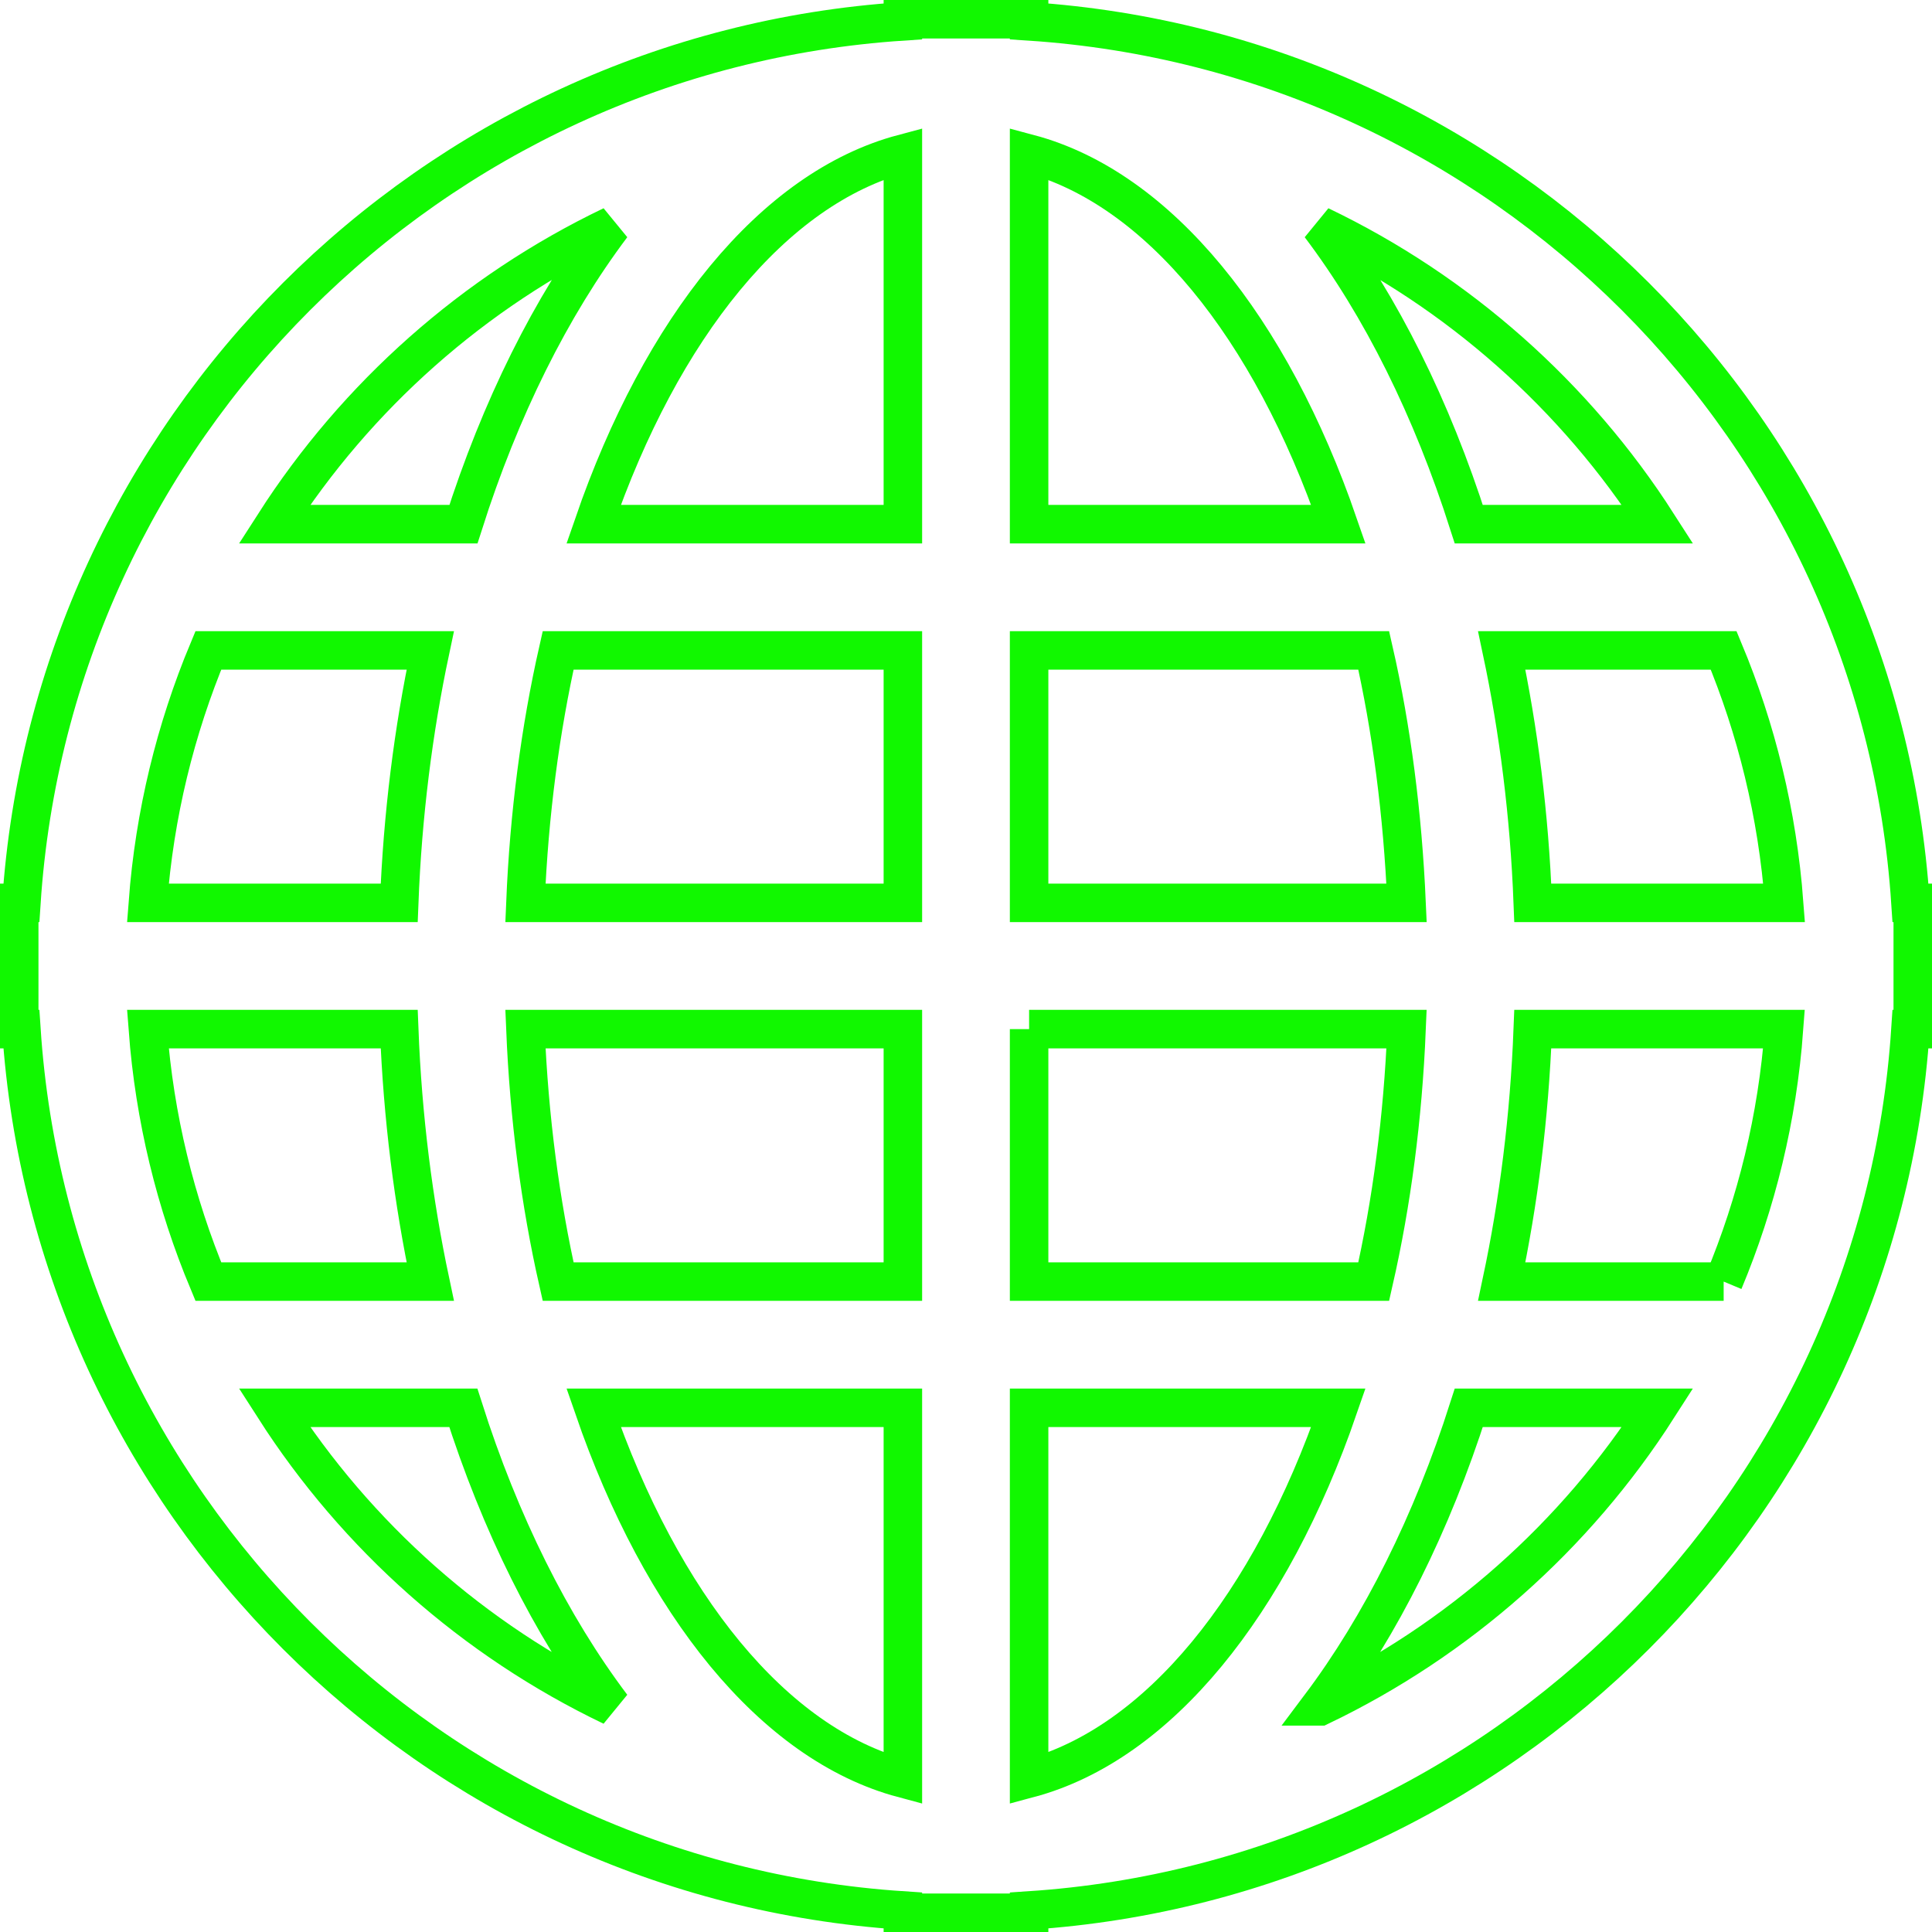 <?xml version="1.0" encoding="UTF-8" standalone="no"?>
<!-- Generator: Adobe Illustrator 18.1.1, SVG Export Plug-In . SVG Version: 6.00 Build 0)  -->

<svg
   xmlns:dc="http://purl.org/dc/elements/1.1/"
   xmlns:cc="http://creativecommons.org/ns#"
   xmlns:rdf="http://www.w3.org/1999/02/22-rdf-syntax-ns#"
   xmlns:svg="http://www.w3.org/2000/svg"
   xmlns="http://www.w3.org/2000/svg"
   xmlns:sodipodi="http://sodipodi.sourceforge.net/DTD/sodipodi-0.dtd"
   xmlns:inkscape="http://www.inkscape.org/namespaces/inkscape"
   version="1.1"
   id="Capa_1"
   x="0px"
   y="0px"
   viewBox="0 0 201.027 201.027"
   xml:space="preserve"
   inkscape:version="0.91 r13725"
   sodipodi:docname="web.svg"
   width="201.027"
   height="201.027"><defs
     id="defs39" /><sodipodi:namedview
     pagecolor="#ffffff"
     bordercolor="#666666"
     borderopacity="1"
     objecttolerance="10"
     gridtolerance="10"
     guidetolerance="10"
     inkscape:pageopacity="0"
     inkscape:pageshadow="2"
     inkscape:window-width="3200"
     inkscape:window-height="1671"
     id="namedview37"
     showgrid="false"
     inkscape:zoom="2.7368164"
     inkscape:cx="116.17465"
     inkscape:cy="62.177961"
     inkscape:window-x="0"
     inkscape:window-y="55"
     inkscape:window-maximized="1"
     inkscape:current-layer="Capa_1"
     fit-margin-top="0"
     fit-margin-left="0"
     fit-margin-right="0"
     fit-margin-bottom="0" /><g
     id="g3"
     style="fill:none;fill-opacity:1;stroke:#11f800;stroke-width:0.305;stroke-miterlimit:4;stroke-dasharray:none;stroke-opacity:1"
     transform="matrix(13.135,0,0,13.135,2,2)"><path
       style="fill:none;fill-opacity:1;stroke:#11f800;stroke-width:0.305;stroke-miterlimit:4;stroke-dasharray:none;stroke-opacity:1"
       d="M 14.982,7 C 14.736,3.256 11.744,0.263 8,0.017 L 8,0 7.5,0 7,0 7,0.017 C 3.256,0.263 0.263,3.256 0.017,7 L 0,7 0,7.5 0,8 0.017,8 C 0.263,11.744 3.256,14.736 7,14.982 L 7,15 7.5,15 8,15 8,14.982 C 11.744,14.736 14.736,11.744 14.982,8 L 15,8 15,7.5 15,7 14.982,7 Z M 4.695,1.635 C 4.212,2.277 3.811,3.082 3.519,4 L 2.021,4 C 2.673,2.983 3.599,2.16 4.695,1.635 Z M 1.498,5 3.256,5 C 3.122,5.632 3.037,6.303 3.01,7 L 1.019,7 C 1.072,6.296 1.238,5.623 1.498,5 Z M 1.019,8 3.01,8 c 0.027,0.697 0.112,1.368 0.246,2 L 1.498,10 C 1.238,9.377 1.072,8.704 1.019,8 Z m 1.002,3 1.497,0 C 3.81,11.918 4.211,12.723 4.695,13.365 3.599,12.84 2.673,12.018 2.021,11 Z M 7,13.936 C 5.972,13.661 5.087,12.557 4.55,11 L 7,11 7,13.936 Z M 7,10 4.269,10 C 4.128,9.377 4.039,8.704 4.01,8 L 7,8 7,10 Z M 7,7 4.01,7 C 4.039,6.296 4.128,5.623 4.269,5 L 7,5 7,7 Z M 7,4 4.55,4 C 5.087,2.443 5.972,1.339 7,1.065 L 7,4 Z m 5.979,0 -1.496,0 C 11.19,3.082 10.79,2.277 10.305,1.635 11.4,2.16 12.327,2.983 12.979,4 Z M 8,1.065 C 9.027,1.339 9.913,2.443 10.45,4 L 8,4 8,1.065 Z M 8,5 10.73,5 c 0.142,0.623 0.229,1.296 0.26,2 L 8,7 8,5 Z m 0,3 2.99,0 c -0.029,0.704 -0.118,1.377 -0.26,2 L 8,10 8,8 Z M 8,13.936 8,11 10.45,11 C 9.913,12.557 9.027,13.661 8,13.936 Z m 2.305,-0.571 C 10.788,12.722 11.19,11.918 11.483,11 l 1.496,0 c -0.652,1.018 -1.579,1.84 -2.674,2.365 z M 13.502,10 11.744,10 C 11.878,9.368 11.963,8.697 11.99,8 l 1.99,0 c -0.052,0.704 -0.218,1.377 -0.478,2 z M 11.99,7 C 11.963,6.303 11.878,5.632 11.744,5 l 1.758,0 c 0.26,0.623 0.426,1.296 0.479,2 L 11.99,7 Z"
       id="path5"
       inkscape:connector-curvature="0" /></g><g
     id="g7"
     style="fill:none;stroke:#11f800;stroke-width:4;stroke-miterlimit:4;stroke-dasharray:none;stroke-opacity:1"
     transform="translate(136.86,163.168)" /><g
     id="g9"
     style="fill:none;stroke:#11f800;stroke-width:4;stroke-miterlimit:4;stroke-dasharray:none;stroke-opacity:1"
     transform="translate(136.86,163.168)" /><g
     id="g11"
     style="fill:none;stroke:#11f800;stroke-width:4;stroke-miterlimit:4;stroke-dasharray:none;stroke-opacity:1"
     transform="translate(136.86,163.168)" /><g
     id="g13"
     style="fill:none;stroke:#11f800;stroke-width:4;stroke-miterlimit:4;stroke-dasharray:none;stroke-opacity:1"
     transform="translate(136.86,163.168)" /><g
     id="g15"
     style="fill:none;stroke:#11f800;stroke-width:4;stroke-miterlimit:4;stroke-dasharray:none;stroke-opacity:1"
     transform="translate(136.86,163.168)" /><g
     id="g17"
     style="fill:none;stroke:#11f800;stroke-width:4;stroke-miterlimit:4;stroke-dasharray:none;stroke-opacity:1"
     transform="translate(136.86,163.168)" /><g
     id="g19"
     style="fill:none;stroke:#11f800;stroke-width:4;stroke-miterlimit:4;stroke-dasharray:none;stroke-opacity:1"
     transform="translate(136.86,163.168)" /><g
     id="g21"
     style="fill:none;stroke:#11f800;stroke-width:4;stroke-miterlimit:4;stroke-dasharray:none;stroke-opacity:1"
     transform="translate(136.86,163.168)" /><g
     id="g23"
     style="fill:none;stroke:#11f800;stroke-width:4;stroke-miterlimit:4;stroke-dasharray:none;stroke-opacity:1"
     transform="translate(136.86,163.168)" /><g
     id="g25"
     style="fill:none;stroke:#11f800;stroke-width:4;stroke-miterlimit:4;stroke-dasharray:none;stroke-opacity:1"
     transform="translate(136.86,163.168)" /><g
     id="g27"
     style="fill:none;stroke:#11f800;stroke-width:4;stroke-miterlimit:4;stroke-dasharray:none;stroke-opacity:1"
     transform="translate(136.86,163.168)" /><g
     id="g29"
     style="fill:none;stroke:#11f800;stroke-width:4;stroke-miterlimit:4;stroke-dasharray:none;stroke-opacity:1"
     transform="translate(136.86,163.168)" /><g
     id="g31"
     style="fill:none;stroke:#11f800;stroke-width:4;stroke-miterlimit:4;stroke-dasharray:none;stroke-opacity:1"
     transform="translate(136.86,163.168)" /><g
     id="g33"
     style="fill:none;stroke:#11f800;stroke-width:4;stroke-miterlimit:4;stroke-dasharray:none;stroke-opacity:1"
     transform="translate(136.86,163.168)" /><g
     id="g35"
     style="fill:none;stroke:#11f800;stroke-width:4;stroke-miterlimit:4;stroke-dasharray:none;stroke-opacity:1"
     transform="translate(136.86,163.168)" /></svg>